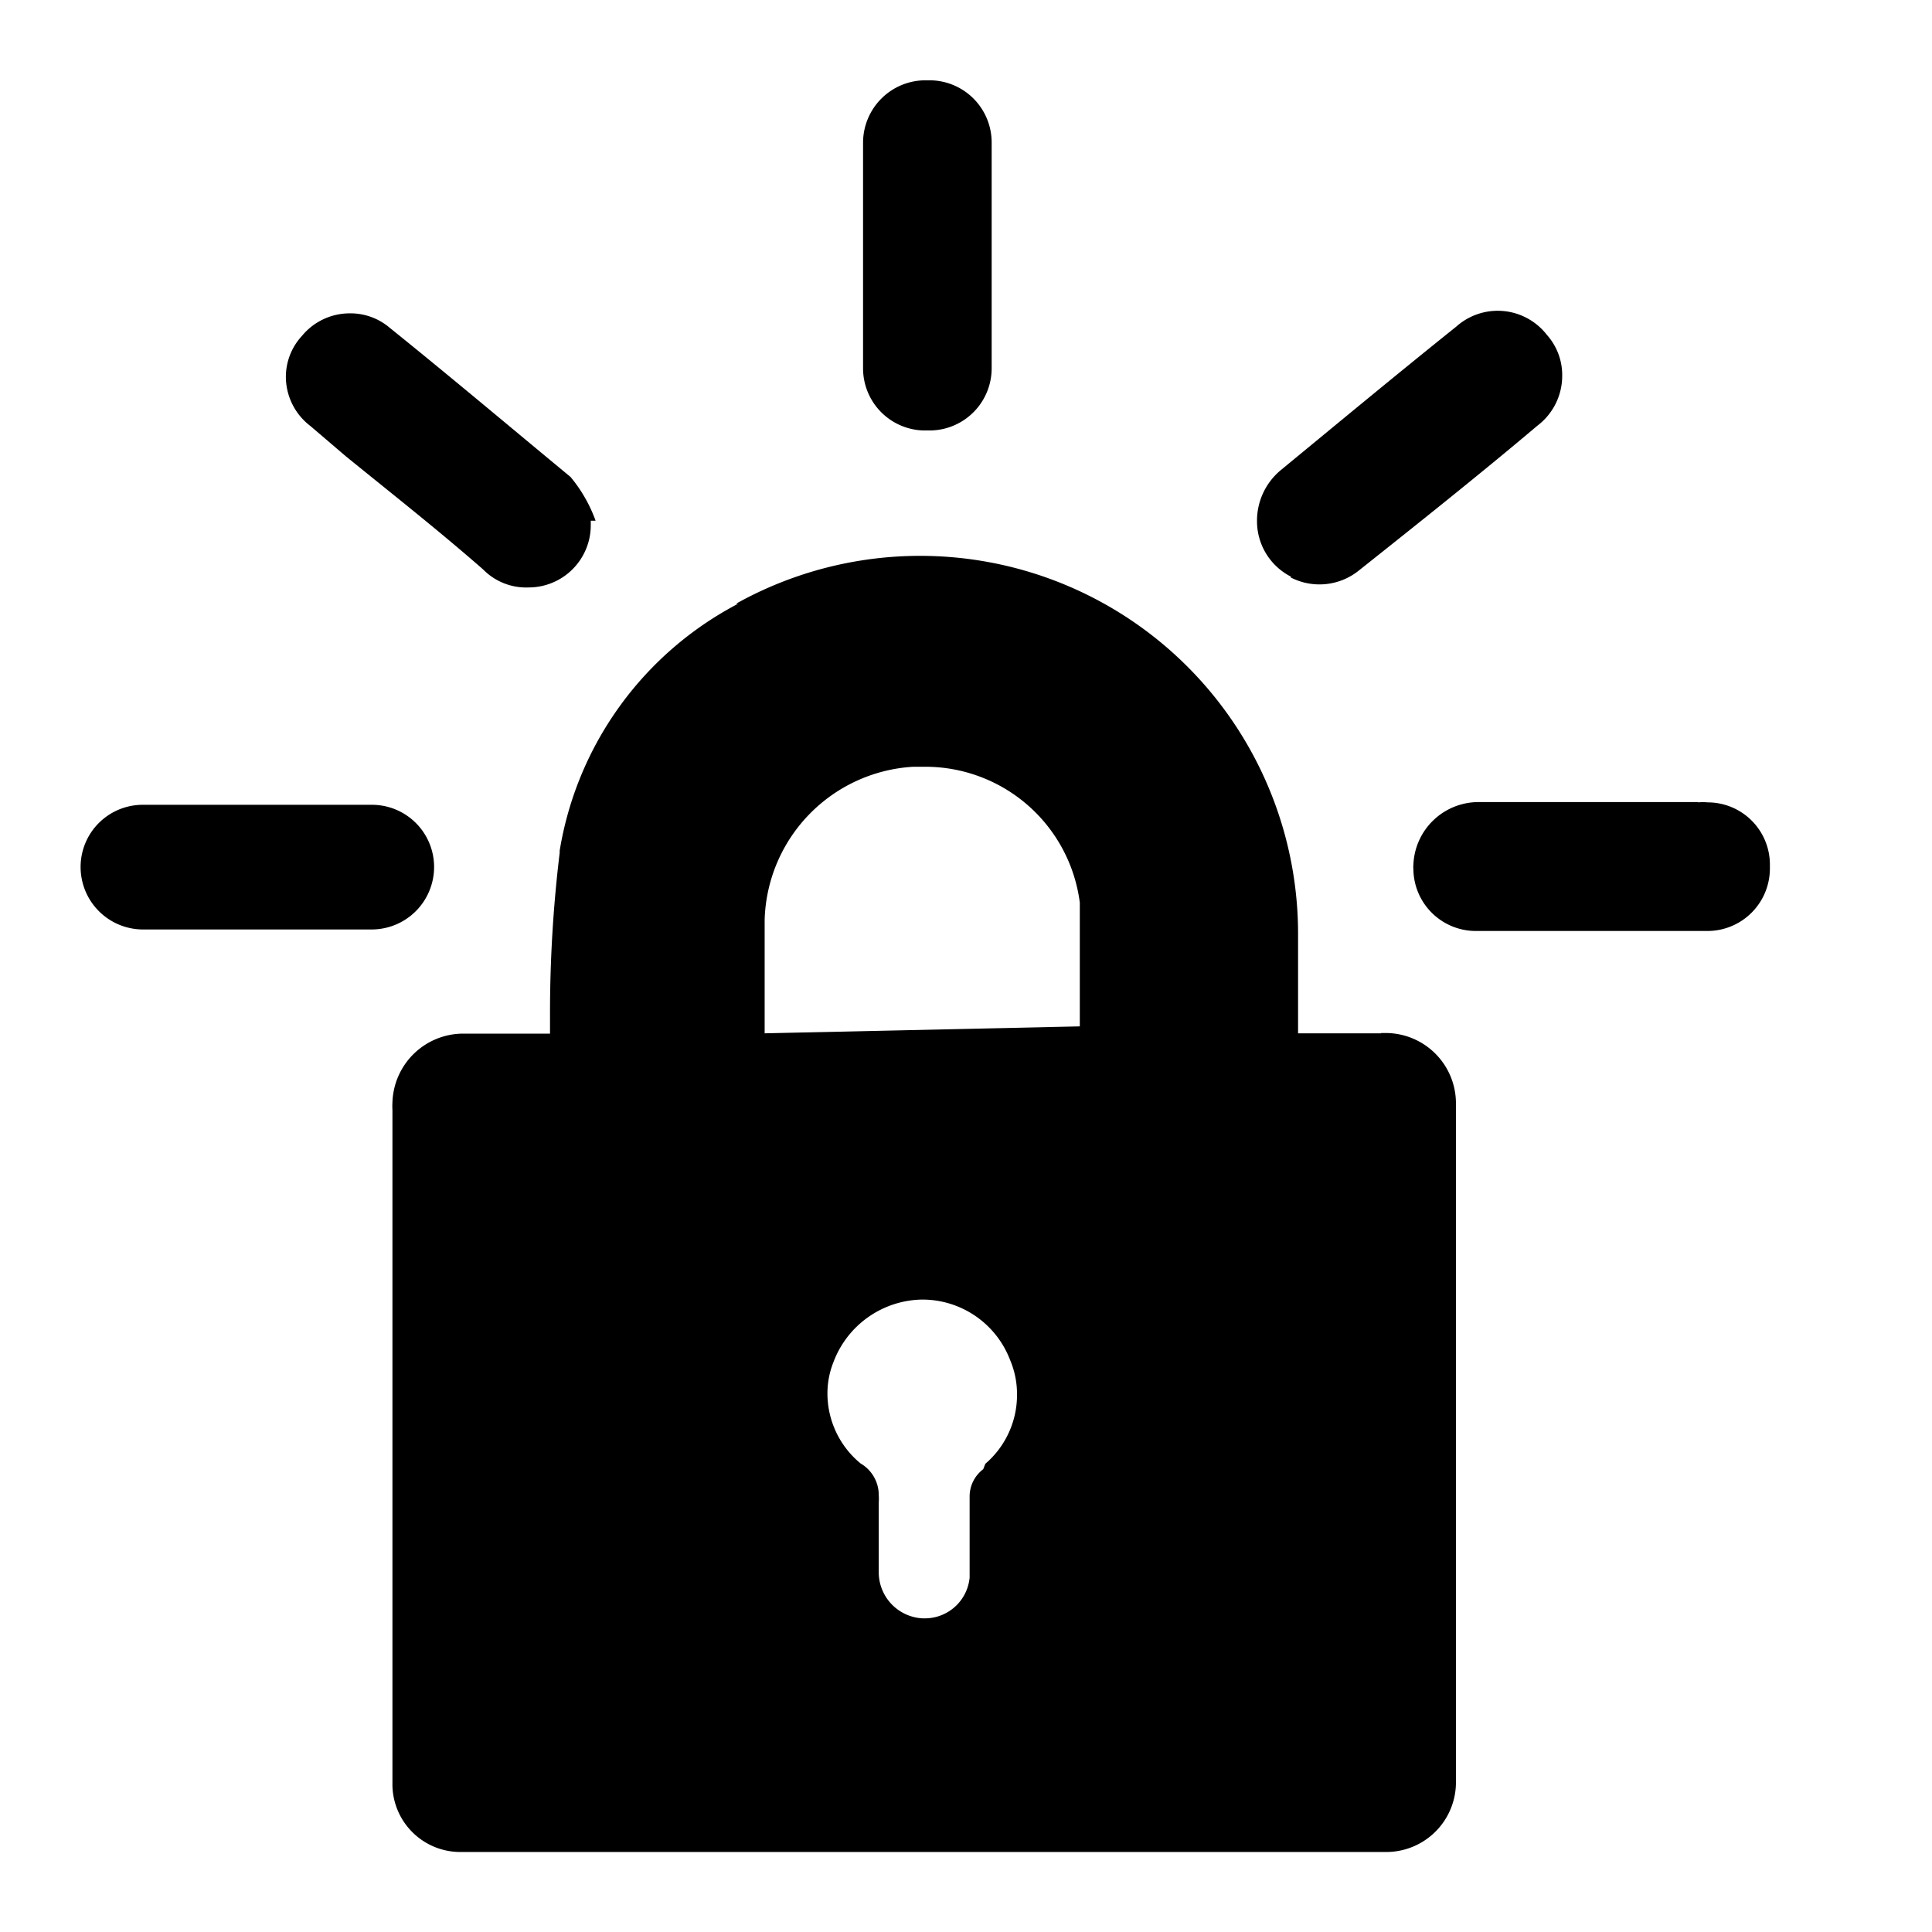 <svg xmlns="http://www.w3.org/2000/svg" width="64" height="64" viewBox="0 0 64 64">
  <title>letsencrypt</title>
  <path d="M56.25,26.58h0a1.66,1.66,0,0,1,.32,0,2.06,2.06,0,0,1,2.06,2.06h0s0,.09,0,.14a2.07,2.07,0,0,1-2.07,2.06H49.12l-.24,0a2.07,2.07,0,0,1-2.06-2.07.37.37,0,0,1,0-.11h0A2.16,2.16,0,0,1,49,26.57h7.26ZM11.45,15.11l-1.17-1h0a2.05,2.05,0,0,1-.81-1.63A2,2,0,0,1,10,11.13h0a2.05,2.05,0,0,1,1.59-.75,2,2,0,0,1,1.31.47c2,1.61,3.92,3.23,6,4.95h0a4.81,4.81,0,0,1,.83,1.45h-.16v.15a2.06,2.06,0,0,1-2.06,2.06A2,2,0,0,1,16,18.86C14.49,17.54,13,16.37,11.45,15.11Zm2.93,13.61h0a2.07,2.07,0,0,1-2.06,2.07H4.73a2.07,2.07,0,0,1-2.06-2.07h0a2.06,2.06,0,0,1,2.06-2.06h7.59a2.06,2.06,0,0,1,2.06,2.06ZM30.59,14.26h0a2.06,2.06,0,0,1-2-2.06V4.92h0c0-.07,0-.13,0-.2a2.07,2.07,0,0,1,2.07-2.06h.13a2.06,2.06,0,0,1,2.06,2.06h0V12.2h0a2.06,2.06,0,0,1-2.06,2.06Zm12.19,4.85h0a2.06,2.06,0,0,1-1.14-1.85v-.05h0a2.18,2.18,0,0,1,.78-1.63c1.92-1.58,3.86-3.19,5.82-4.76h0a2.06,2.06,0,0,1,3,.27h0a2,2,0,0,1,.51,1.36,2.07,2.07,0,0,1-.82,1.65C49,15.73,47,17.32,45,18.91h0a2.08,2.08,0,0,1-2.26.21ZM25.33,34.23V30.47a5.23,5.23,0,0,1,4.92-5.07h.4a5.16,5.16,0,0,1,5.12,4.5V34Zm7.24,14.44a1.13,1.13,0,0,0-.45.91v.06h0c0,.4,0,.85,0,1.31s0,.92,0,1.38v-.07a1.49,1.49,0,0,1-1.48,1.35h-.07a1.53,1.53,0,0,1-1.46-1.48h0V49.78a2,2,0,0,0,0-.25,1.21,1.21,0,0,0-.6-1.05h0a3,3,0,0,1-1.1-2.31,2.8,2.8,0,0,1,.2-1.05v0a3.19,3.19,0,0,1,2.93-2.07h0a3.11,3.11,0,0,1,2.92,2v0a2.89,2.89,0,0,1,.23,1.16,3,3,0,0,1-1.05,2.28h0ZM45.75,34.23H43V31h0A12.52,12.52,0,0,0,24.38,20l.07,0a11.29,11.29,0,0,0-5.91,8.18v.07a44.06,44.06,0,0,0-.32,5.34c0,.22,0,.43,0,.65v0H15.6l-.26,0A2.35,2.35,0,0,0,13,36.52a2,2,0,0,0,0,.25h0V58.48c0,.1,0,.22,0,.33s0,.23,0,.35v0a2.25,2.25,0,0,0,2.25,2.19H45.92A2.31,2.31,0,0,0,48.23,59v0h0V36.55a2.33,2.33,0,0,0-2.33-2.33h-.15Z"/>
</svg>
